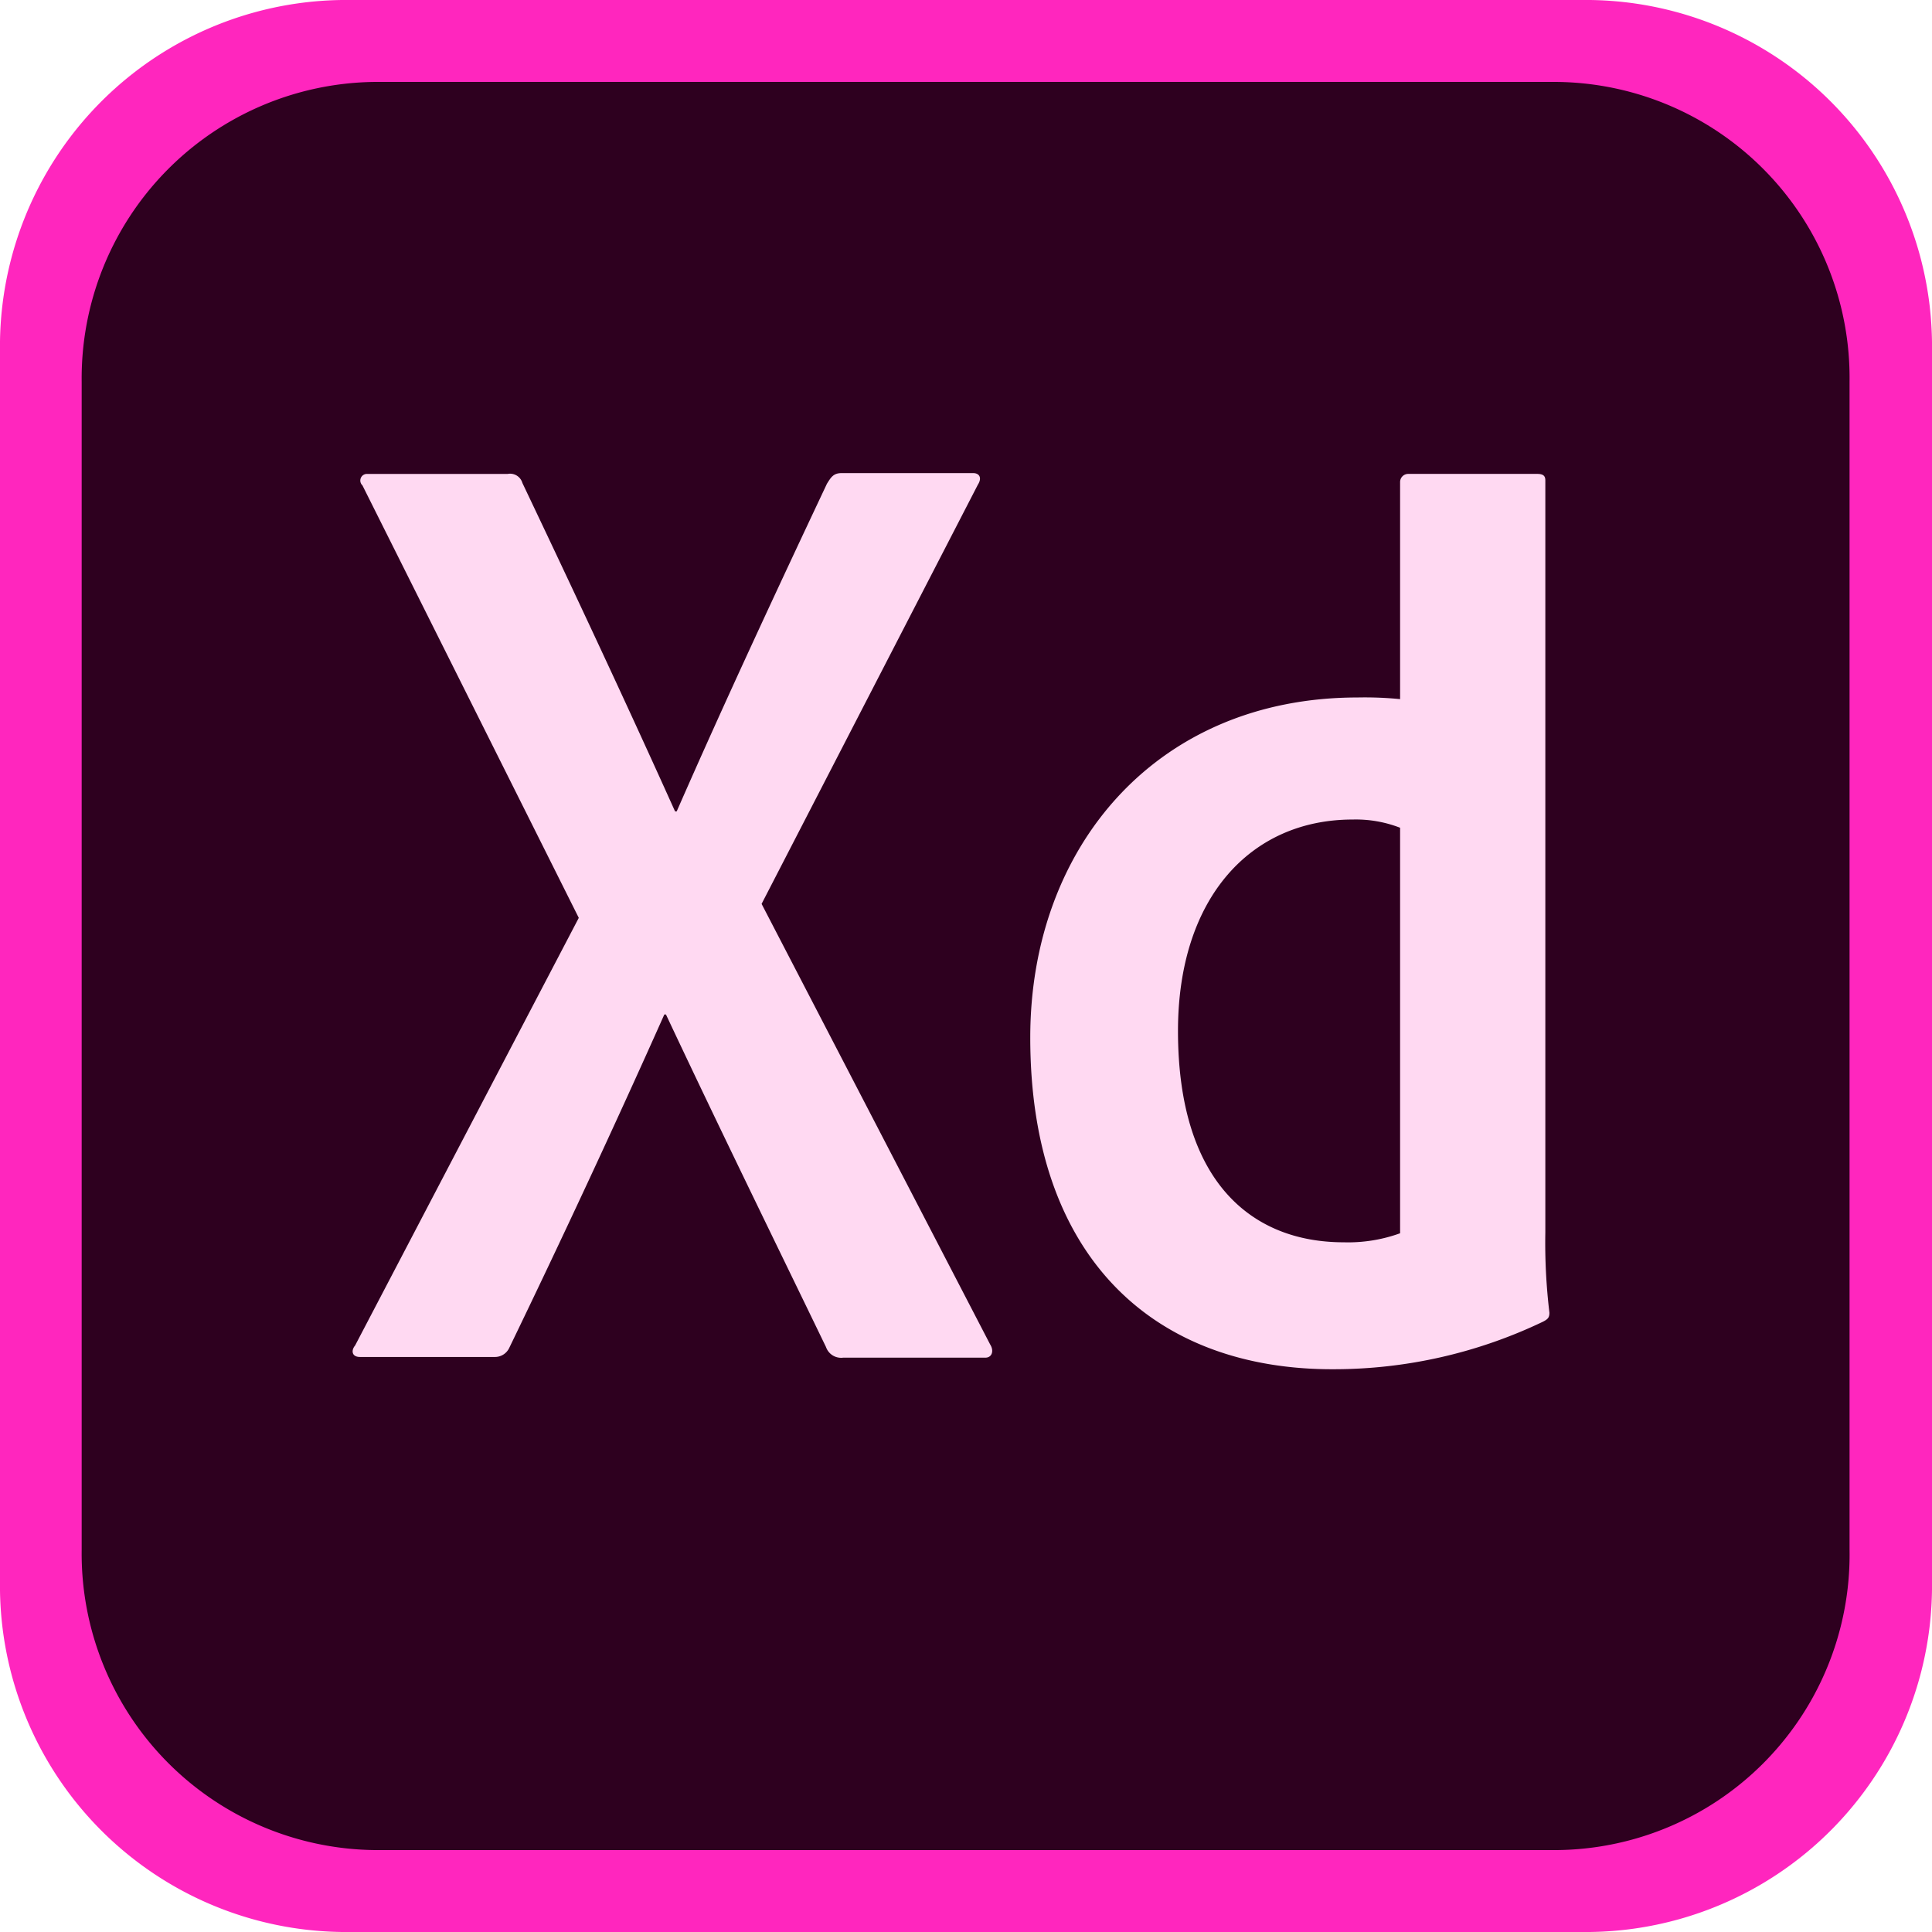 <svg id="Group_13676" data-name="Group 13676" xmlns="http://www.w3.org/2000/svg" width="80" height="80" viewBox="0 0 80 80">
  <g id="xd.d791e344">
    <path id="Path_34312" data-name="Path 34312" d="M65.834,80H14.166A14.339,14.339,0,0,1,0,65.47V14.53A14.339,14.339,0,0,1,14.166,0H65.834A14.339,14.339,0,0,1,80,14.53V65.47A14.339,14.339,0,0,1,65.834,80Z" fill="#ff26be"/>
    <path id="Path_34313" data-name="Path 34313" d="M63.241,75.309H14.171A12.276,12.276,0,0,1,2.088,62.891V14.514A12.276,12.276,0,0,1,14.171,2.095H63.209A12.253,12.253,0,0,1,75.292,14.514V62.858A12.237,12.237,0,0,1,63.241,75.309Z" transform="translate(1.294 1.298)" fill="#2e001f"/>
    <path id="Path_34314" data-name="Path 34314" d="M26.284,29.754,35.75,48c.169.27.068.544-.2.544H29.662a.663.663,0,0,1-.711-.44c-2.165-4.477-4.362-8.954-6.627-13.77h-.068C20.228,38.881,18,43.664,15.834,48.141a.652.652,0,0,1-.61.374H9.652c-.338,0-.373-.27-.2-.475l9.262-17.707L9.756,12.425a.274.274,0,0,1,.2-.475h5.816a.53.53,0,0,1,.607.374c2.129,4.477,4.293,9.091,6.322,13.6h.068c1.96-4.477,4.125-9.124,6.221-13.568.169-.27.269-.44.61-.44h5.442c.269,0,.373.205.2.475Zm11.125,5.529c0-7.9,5.241-14.076,13.555-14.076a14.857,14.857,0,0,1,1.759.068V12.288a.337.337,0,0,1,.338-.339H58.4c.269,0,.337.1.337.27V43.358a24.3,24.3,0,0,0,.169,3.324c0,.205-.068.27-.269.374a20.068,20.068,0,0,1-8.655,1.967C42.646,49.053,37.405,44.511,37.409,35.283ZM52.72,26.6a5.067,5.067,0,0,0-1.96-.339c-4.261,0-7.234,3.289-7.234,8.753,0,6.242,3.044,8.753,6.864,8.753a6.317,6.317,0,0,0,2.333-.374V26.6Z" transform="translate(5.252 7.674)" fill="#ffd9f2"/>
  </g>
</svg>
